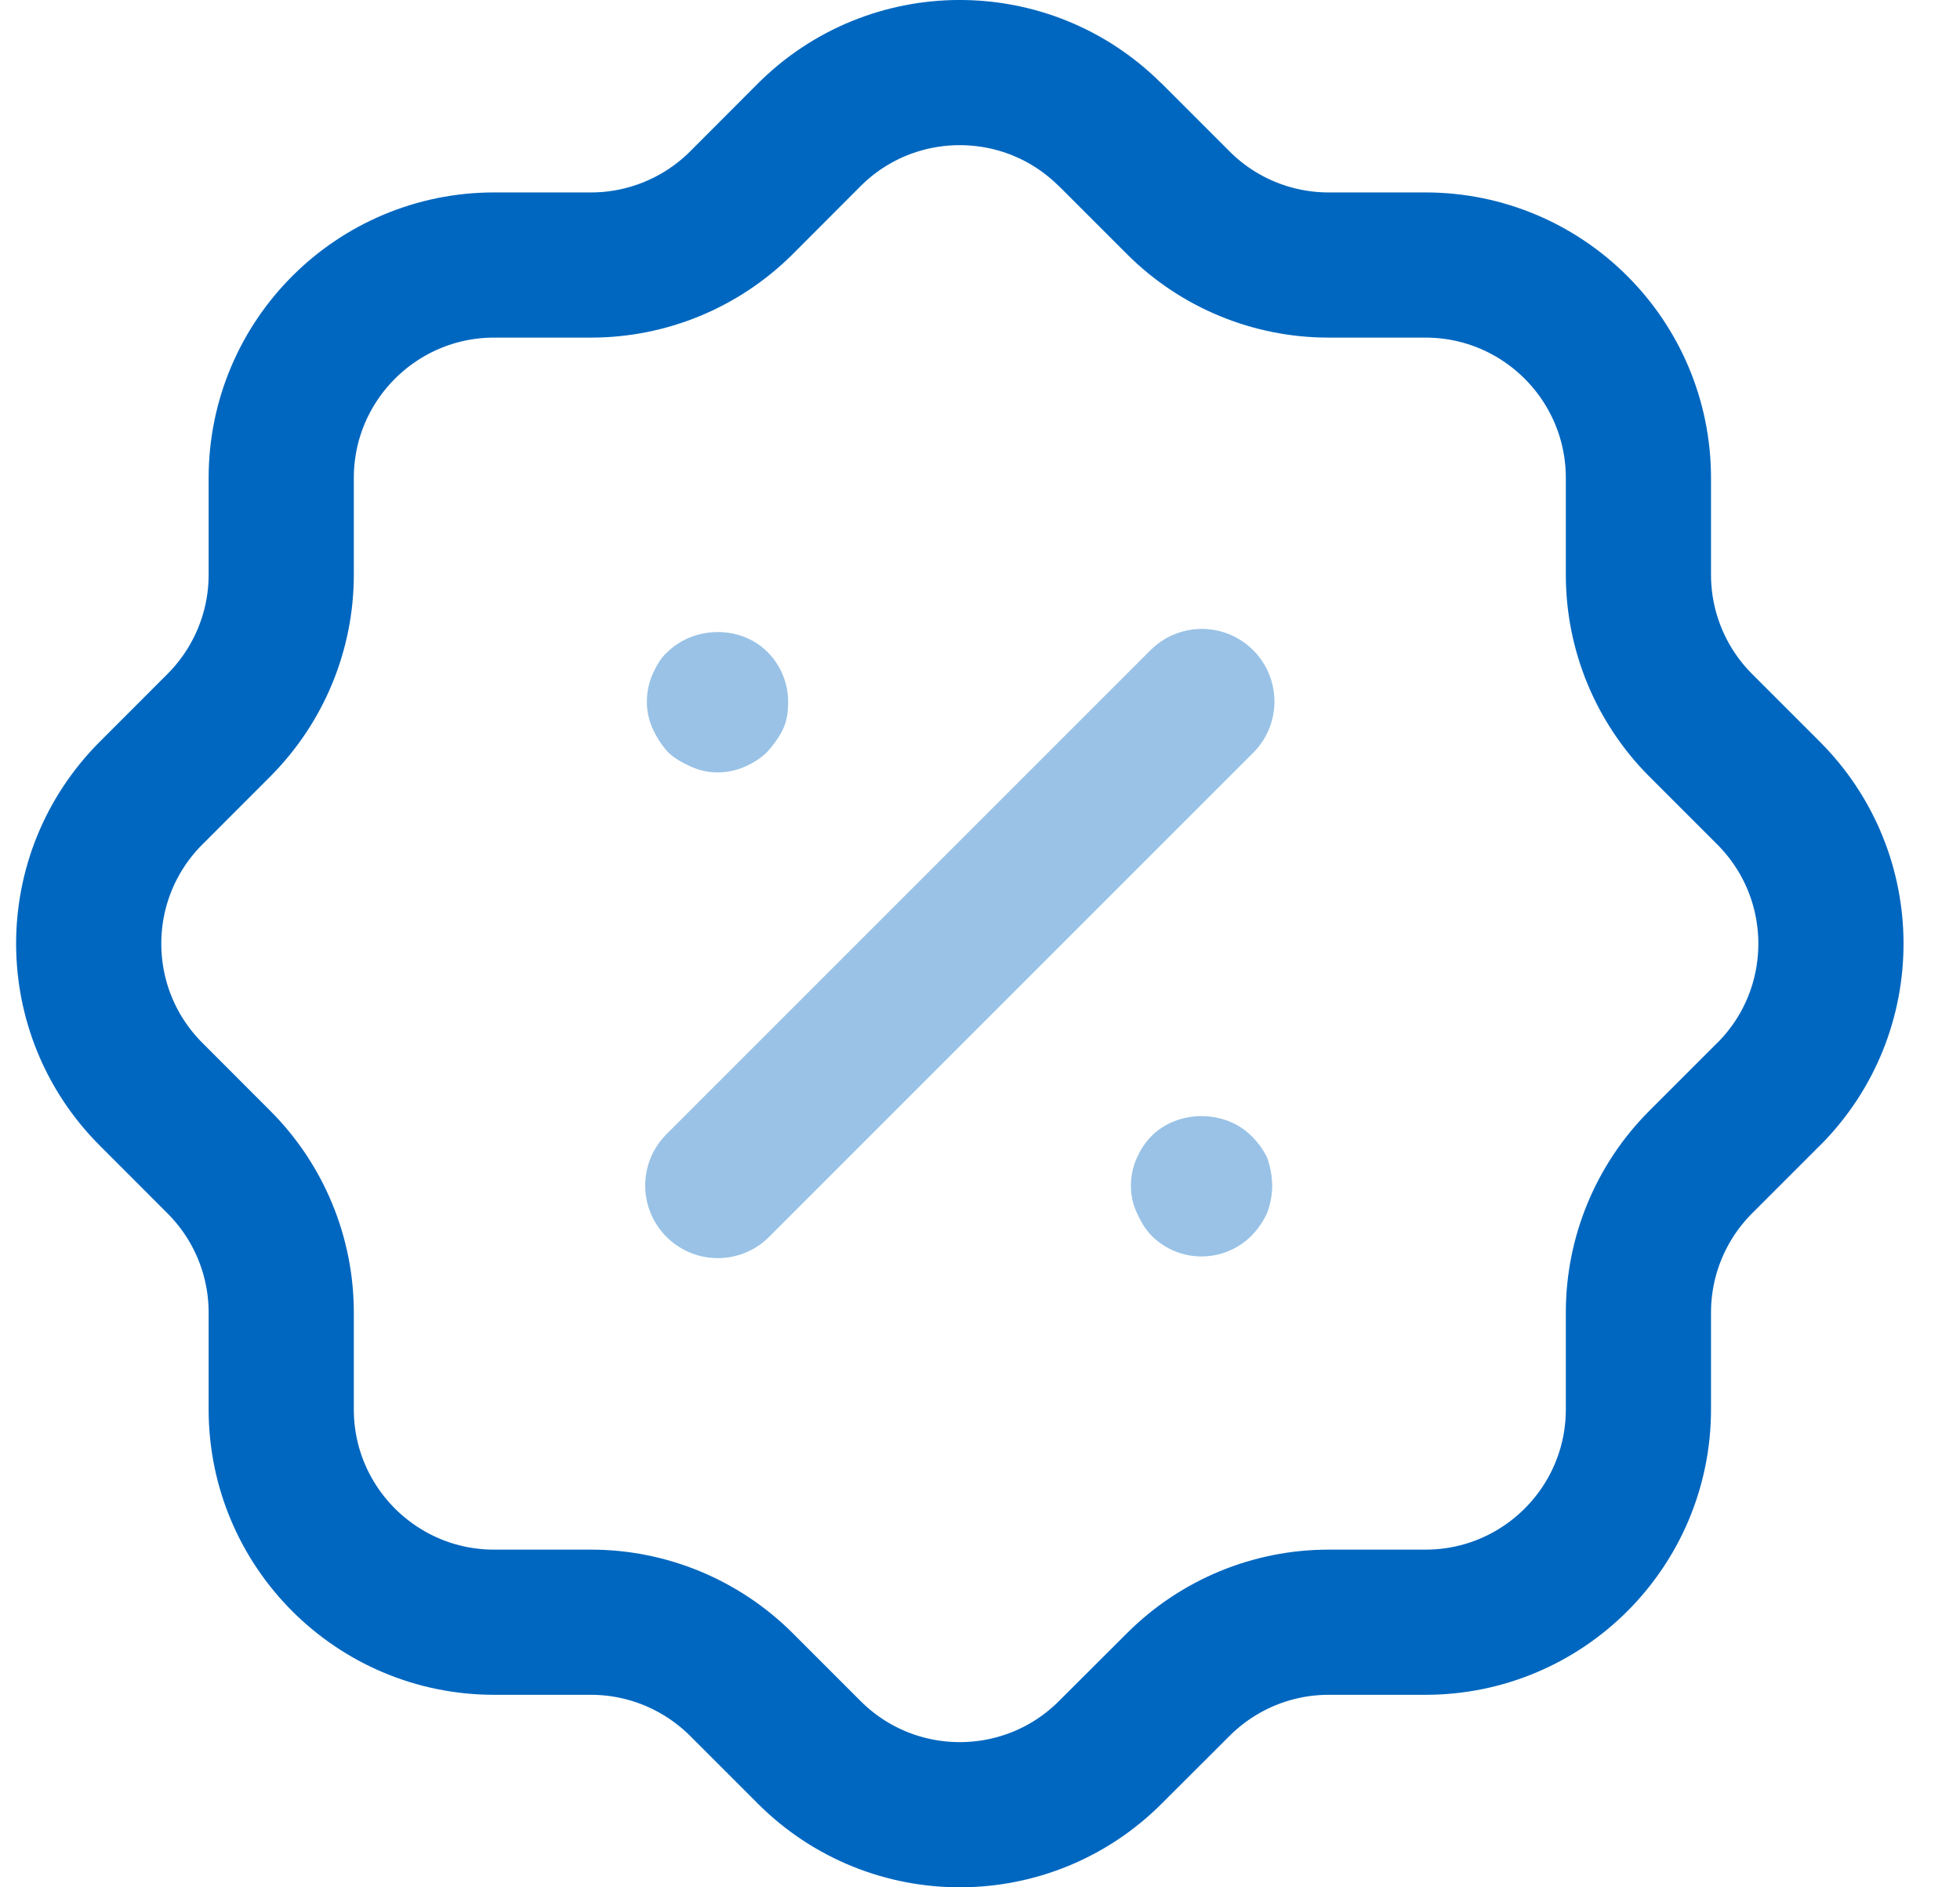 <svg width="27" height="26" viewBox="0 0 27 26" fill="none" xmlns="http://www.w3.org/2000/svg">
<path fill-rule="evenodd" clip-rule="evenodd" d="M3.874 6.585C3.874 4.965 5.188 3.651 6.807 3.651H8.142C8.915 3.651 9.658 3.345 10.209 2.798L11.141 1.864C12.284 0.716 14.142 0.711 15.29 1.854L15.302 1.864L16.236 2.798C16.785 3.345 17.528 3.651 18.302 3.651H19.636C21.256 3.651 22.57 4.965 22.57 6.585V7.918C22.57 8.694 22.877 9.436 23.423 9.986L24.357 10.92C25.505 12.063 25.512 13.919 24.369 15.069L24.357 15.08L23.423 16.014C22.877 16.562 22.57 17.307 22.57 18.08V19.415C22.57 21.035 21.256 22.348 19.636 22.348H18.302C17.528 22.348 16.785 22.655 16.236 23.202L15.302 24.134C14.16 25.284 12.302 25.289 11.153 24.146C11.149 24.142 11.145 24.138 11.141 24.134L10.209 23.202C9.658 22.655 8.915 22.348 8.142 22.348H6.807C5.188 22.348 3.874 21.035 3.874 19.415V18.08C3.874 17.307 3.566 16.562 3.02 16.014L2.087 15.08C0.938 13.937 0.933 12.08 2.076 10.931L2.087 10.92L3.02 9.986C3.566 9.436 3.874 8.694 3.874 7.918V6.585Z" stroke="#0067C0" stroke-width="2" stroke-linecap="round" stroke-linejoin="round"/>
<path opacity="0.4" d="M9.888 16.332L16.556 9.664" stroke="#0067C0" stroke-width="2" stroke-linecap="round" stroke-linejoin="round"/>
<path opacity="0.4" d="M16.552 17.309C16.292 17.309 16.046 17.206 15.864 17.024C15.774 16.933 15.709 16.816 15.657 16.7C15.605 16.583 15.579 16.467 15.579 16.336C15.579 16.206 15.605 16.077 15.657 15.96C15.709 15.843 15.774 15.739 15.864 15.649C16.227 15.285 16.876 15.285 17.239 15.649C17.33 15.739 17.408 15.843 17.46 15.96C17.499 16.077 17.525 16.206 17.525 16.336C17.525 16.467 17.499 16.583 17.46 16.7C17.408 16.816 17.33 16.933 17.239 17.024C17.058 17.206 16.811 17.309 16.552 17.309Z" fill="#0067C0"/>
<path opacity="0.4" d="M9.884 10.641C9.754 10.641 9.637 10.614 9.52 10.562C9.404 10.51 9.287 10.447 9.196 10.356C9.105 10.252 9.04 10.148 8.988 10.032C8.937 9.914 8.911 9.798 8.911 9.668C8.911 9.537 8.937 9.409 8.988 9.292C9.04 9.175 9.105 9.059 9.196 8.981C9.572 8.616 10.208 8.616 10.571 8.981C10.753 9.161 10.857 9.409 10.857 9.668C10.857 9.798 10.844 9.914 10.792 10.032C10.74 10.148 10.662 10.252 10.571 10.356C10.48 10.447 10.377 10.51 10.26 10.562C10.143 10.614 10.013 10.641 9.884 10.641Z" fill="#0067C0"/>
</svg>
